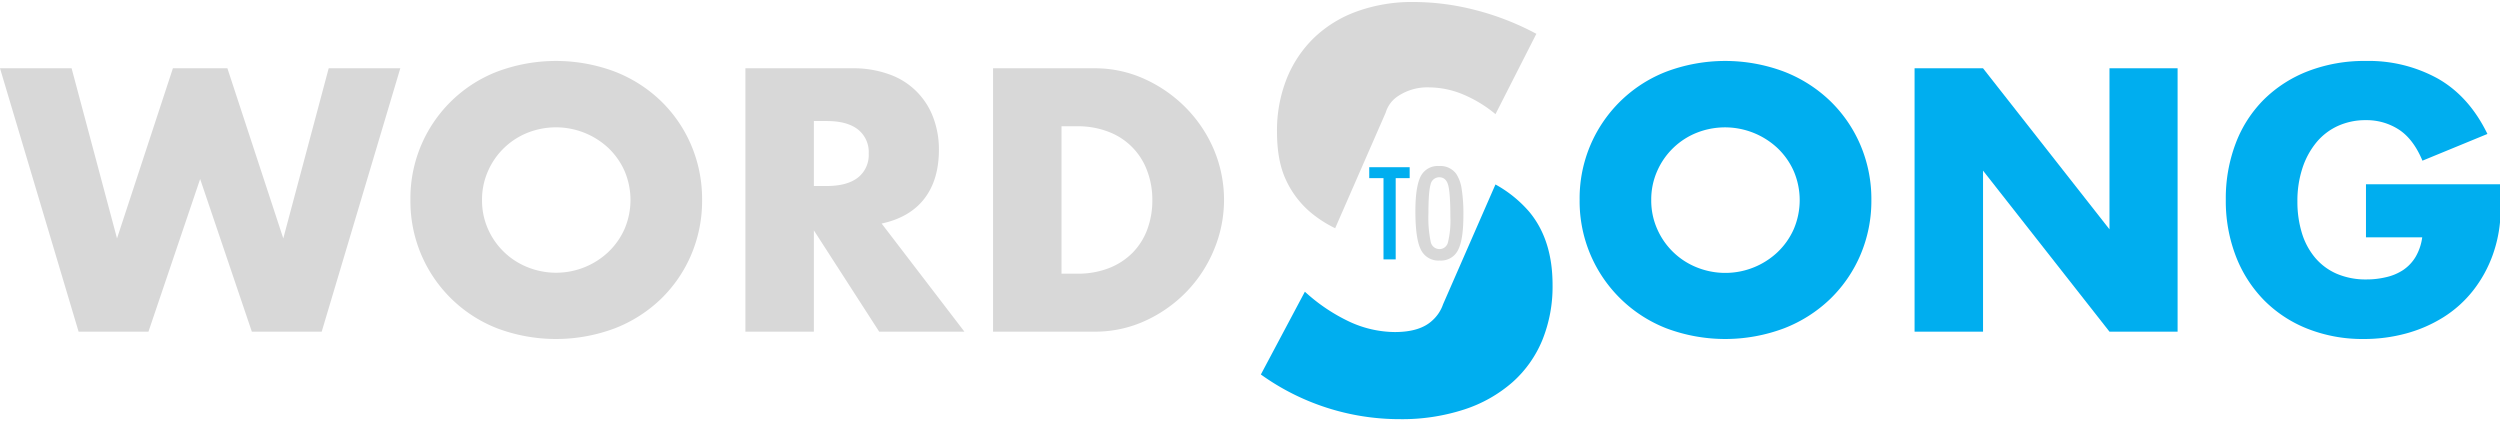 <svg id="Layer_1" data-name="Layer 1" xmlns="http://www.w3.org/2000/svg" viewBox="0 0 715.72 120.5"><defs><style>.cls-1{fill:#d8d8d8;}.cls-2{fill:#00aeef;}</style></defs><title>2017-logo-update-outlines</title><path class="cls-1" d="M20.5,19.55l13,48.7,16-48.7H65.1l16,48.7,13-48.7h20.5L92.1,94.95h-20L57.3,51.25,42.5,94.95h-20L0,19.55H20.5Z"/><path class="cls-1" d="M117.5,57.25A38.85,38.85,0,0,1,142.35,20.5a47.93,47.93,0,0,1,33.65,0,39.78,39.78,0,0,1,13.25,8.45A38.68,38.68,0,0,1,197.9,41.6,39.4,39.4,0,0,1,201,57.25a39.4,39.4,0,0,1-3.1,15.65,38.67,38.67,0,0,1-8.65,12.65A39.73,39.73,0,0,1,176,94a47.92,47.92,0,0,1-33.65,0A39,39,0,0,1,117.5,57.25Zm20.5,0a20.07,20.07,0,0,0,1.7,8.3A20.76,20.76,0,0,0,151.05,76.5a21.81,21.81,0,0,0,23.1-4.35,20.6,20.6,0,0,0,4.65-6.6,21.11,21.11,0,0,0,0-16.6,20.64,20.64,0,0,0-4.65-6.6A22,22,0,0,0,151.05,38a20.76,20.76,0,0,0-11.35,11A20.07,20.07,0,0,0,138,57.25Z"/><path class="cls-1" d="M276.1,94.95H251.7l-18.7-29v29H213.4V19.55h30.5a30,30,0,0,1,11,1.85,20.71,20.71,0,0,1,12.35,12.45,25.8,25.8,0,0,1,1.55,9q0,8.6-4.15,14T252.4,64ZM233,53.25h3.7q5.8,0,8.9-2.4a8.21,8.21,0,0,0,3.1-6.9,8.21,8.21,0,0,0-3.1-6.9q-3.1-2.4-8.9-2.4H233v18.6Z"/><path class="cls-1" d="M284.3,19.55h29a34.23,34.23,0,0,1,14.45,3.1,39.41,39.41,0,0,1,11.8,8.25,38.34,38.34,0,0,1,8,12,37,37,0,0,1,0,28.6,38.17,38.17,0,0,1-7.9,12.05,38.92,38.92,0,0,1-11.8,8.3,34.43,34.43,0,0,1-14.55,3.1h-29V19.55Zm19.6,58.8h4.5a24.33,24.33,0,0,0,9.1-1.6,19.43,19.43,0,0,0,6.75-4.4,18.84,18.84,0,0,0,4.2-6.65,23.81,23.81,0,0,0,1.45-8.45,23.2,23.2,0,0,0-1.5-8.4,18.83,18.83,0,0,0-11-11.1,24.08,24.08,0,0,0-9-1.6h-4.5v42.2Z"/><path class="cls-2" d="M452.23,57.25A38.85,38.85,0,0,1,477.08,20.5a47.93,47.93,0,0,1,33.65,0A39.75,39.75,0,0,1,524,28.95a38.69,38.69,0,0,1,8.65,12.65,39.41,39.41,0,0,1,3.1,15.65,39.41,39.41,0,0,1-3.1,15.65A38.67,38.67,0,0,1,524,85.55,39.73,39.73,0,0,1,510.73,94a47.93,47.93,0,0,1-33.65,0A39,39,0,0,1,452.23,57.25Zm20.5,0a20.06,20.06,0,0,0,1.7,8.3,20.75,20.75,0,0,0,11.35,11,21.81,21.81,0,0,0,23.1-4.35,20.6,20.6,0,0,0,4.65-6.6,21.11,21.11,0,0,0,0-16.6,20.62,20.62,0,0,0-4.65-6.6A22,22,0,0,0,485.77,38a20.75,20.75,0,0,0-11.35,11A20.07,20.07,0,0,0,472.73,57.25Z"/><path class="cls-2" d="M548.12,94.95V19.55h19.6l36.2,46.1V19.55h19.5v75.4h-19.5l-36.2-46.1v46.1h-19.6Z"/><path class="cls-2" d="M677.32,52.75h38.9a108.15,108.15,0,0,1-.5,10.9,38.66,38.66,0,0,1-2,9.1A36.28,36.28,0,0,1,708,83.2a33.31,33.31,0,0,1-8.45,7.6,39.69,39.69,0,0,1-10.65,4.65,45.74,45.74,0,0,1-12.2,1.6,42.86,42.86,0,0,1-16-2.9A36.21,36.21,0,0,1,648.22,86a36.9,36.9,0,0,1-8.1-12.6,43.89,43.89,0,0,1-2.9-16.25A44.31,44.31,0,0,1,640.07,41a35.43,35.43,0,0,1,8.1-12.55,36.83,36.83,0,0,1,12.65-8.1,44.89,44.89,0,0,1,16.5-2.9,40.91,40.91,0,0,1,20.7,5.1q8.9,5.1,14.1,15.8L693.52,46q-2.6-6.2-6.75-8.9a16.94,16.94,0,0,0-9.45-2.7,19,19,0,0,0-8,1.65,17.36,17.36,0,0,0-6.15,4.7,22.56,22.56,0,0,0-4,7.35,29.92,29.92,0,0,0-1.45,9.6,30.37,30.37,0,0,0,1.25,8.9,20.08,20.08,0,0,0,3.75,7.1,16.91,16.91,0,0,0,6.2,4.65,21,21,0,0,0,8.6,1.65,23.83,23.83,0,0,0,5.6-.65A14.77,14.77,0,0,0,688,77.3a11.94,11.94,0,0,0,3.55-3.75,15,15,0,0,0,1.9-5.6h-16.1V52.75Z"/><path class="cls-1" d="M399.94,27.72a15.09,15.09,0,0,1,9.3-2.7,25.52,25.52,0,0,1,9.3,1.88,36.42,36.42,0,0,1,9.6,5.78l11.7-23a77.54,77.54,0,0,0-17.55-6.83A71.3,71.3,0,0,0,404.74.57a46.5,46.5,0,0,0-16.28,2.7,34.76,34.76,0,0,0-12.3,7.58,33.82,33.82,0,0,0-7.8,11.7,40.06,40.06,0,0,0-2.77,15.22q0,8.4,2.63,13.88a26.81,26.81,0,0,0,6.9,9.08,34.45,34.45,0,0,0,7.12,4.61l14.46-33.08A8.57,8.57,0,0,1,399.94,27.72Z"/><path class="cls-2" d="M437.81,60.64a35.09,35.09,0,0,0-9.68-7.83l-15,34.31a11,11,0,0,1-3.08,4.64q-3.53,3.3-10.73,3.3a31.36,31.36,0,0,1-12.75-2.85,51,51,0,0,1-13-8.7l-12.6,23.7A68.12,68.12,0,0,0,400.69,120a57.49,57.49,0,0,0,18.52-2.78,39.42,39.42,0,0,0,13.8-7.8,32.85,32.85,0,0,0,8.55-12.08,40.73,40.73,0,0,0,2.92-15.75Q444.49,68.67,437.81,60.64Z"/><path class="cls-2" d="M392,47.87h11.57V51h-4V74.26h-3.49V51H392V47.87Z"/><path class="cls-1" d="M418.95,61.72q0,7-1.56,9.93a5.43,5.43,0,0,1-5.21,2.94,5.56,5.56,0,0,1-5.42-3.16q-1.56-3.09-1.55-11,0-7,1.54-10A5.47,5.47,0,0,1,412,47.53a5.62,5.62,0,0,1,4.92,2.27,10.78,10.78,0,0,1,1.54,4.32A45.07,45.07,0,0,1,418.95,61.72Zm-3.73.38q0-6.85-.62-9.09t-2.51-2.26a2.52,2.52,0,0,0-2.53,2.07q-0.62,2.08-.62,8.37a33.29,33.29,0,0,0,.65,8,2.55,2.55,0,0,0,2.5,2.12,2.49,2.49,0,0,0,2.46-2A26.23,26.23,0,0,0,415.22,62.09Z"/></svg>